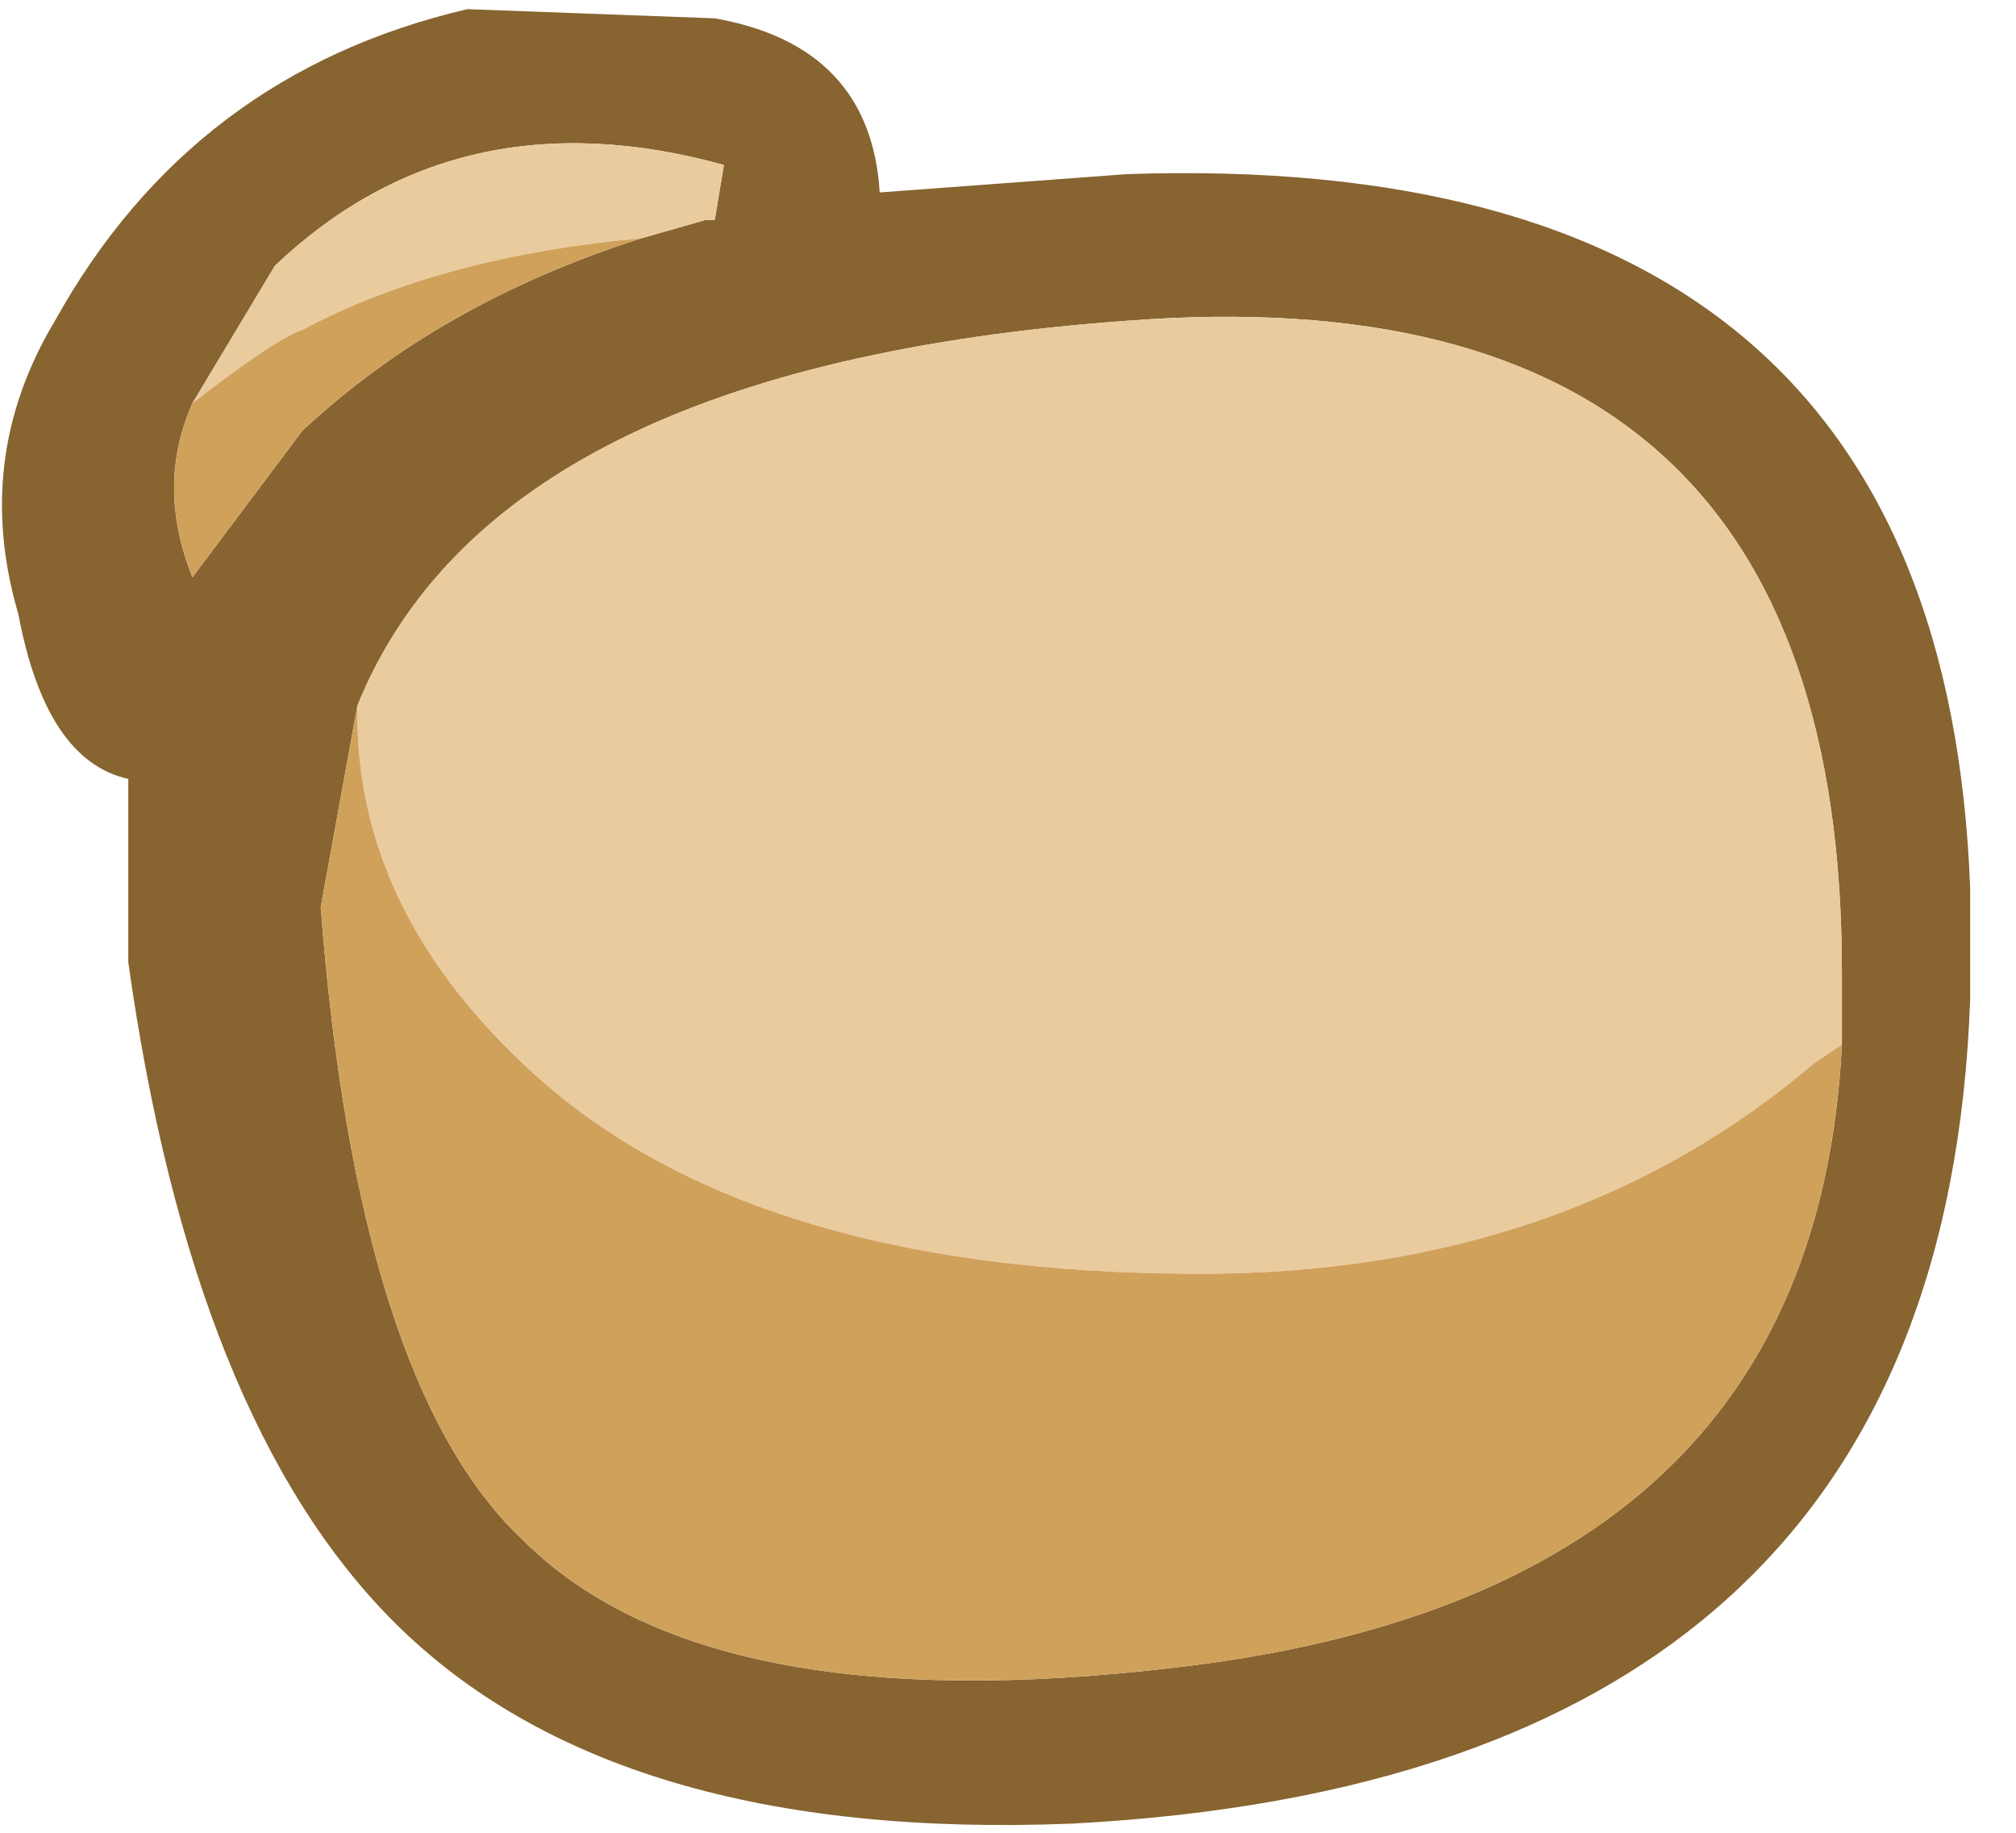 <?xml version="1.0" encoding="utf-8"?>
<svg version="1.1" id="Layer_1"
xmlns="http://www.w3.org/2000/svg"
xmlns:xlink="http://www.w3.org/1999/xlink"
xmlns:author="http://www.sothink.com"
width="11px" height="10px"
xml:space="preserve">
<g id="363" transform="matrix(1, 0, 0, 1, 0, 0)">
<path style="fill:#876430;fill-opacity:1" d="M10.75,5.45Q10.6 9.7 5.85 9.95Q3.35 10.05 2.15 8.85Q1.05 7.75 0.7 5.25L0.7 4.25Q0.25 4.15 0.1 3.35Q-0.15 2.5 0.3 1.75Q1.05 0.4 2.55 0.05L3.9 0.1Q4.75 0.25 4.8 1.05L6.15 0.95Q10.6 0.8 10.75 4.85L10.75 5.45M1.75,4.95Q1.95 7.55 2.85 8.4Q3.85 9.4 6.4 9.1Q9.9 8.7 10.05 5.7L10.05 5.3Q10.05 1.45 6.15 1.75Q2.7 2 1.95 3.85L1.75 4.95M1.05,3.15L1.65 2.35Q2.4 1.65 3.5 1.3L3.85 1.2L3.9 1.2L3.95 0.9Q2.5 0.5 1.5 1.45L1.05 2.2Q0.85 2.65 1.05 3.15" />
<path style="fill:#E9CB9E;fill-opacity:1" d="M9.9,5.8Q8.55 6.95 6.55 6.95Q4.05 6.95 2.85 5.8Q1.95 4.95 1.95 3.9L1.95 3.85Q2.7 2 6.15 1.75Q10.05 1.45 10.05 5.3L10.05 5.7L9.9 5.8M1.65,1.8Q1.5 1.85 1.05 2.2L1.5 1.45Q2.5 0.5 3.95 0.9L3.9 1.2L3.85 1.2L3.5 1.3Q2.4 1.4 1.65 1.8" />
<path style="fill:#D0A15B;fill-opacity:1" d="M1.95,3.85L1.95 3.9Q1.95 4.95 2.85 5.8Q4.05 6.95 6.55 6.95Q8.55 6.95 9.9 5.8L10.05 5.7Q9.9 8.7 6.4 9.1Q3.85 9.4 2.85 8.4Q1.95 7.55 1.75 4.95L1.95 3.85M1.05,2.2Q1.5 1.85 1.65 1.8Q2.4 1.4 3.5 1.3Q2.4 1.65 1.65 2.35L1.05 3.15Q0.85 2.65 1.05 2.2" />
</g>
</svg>
